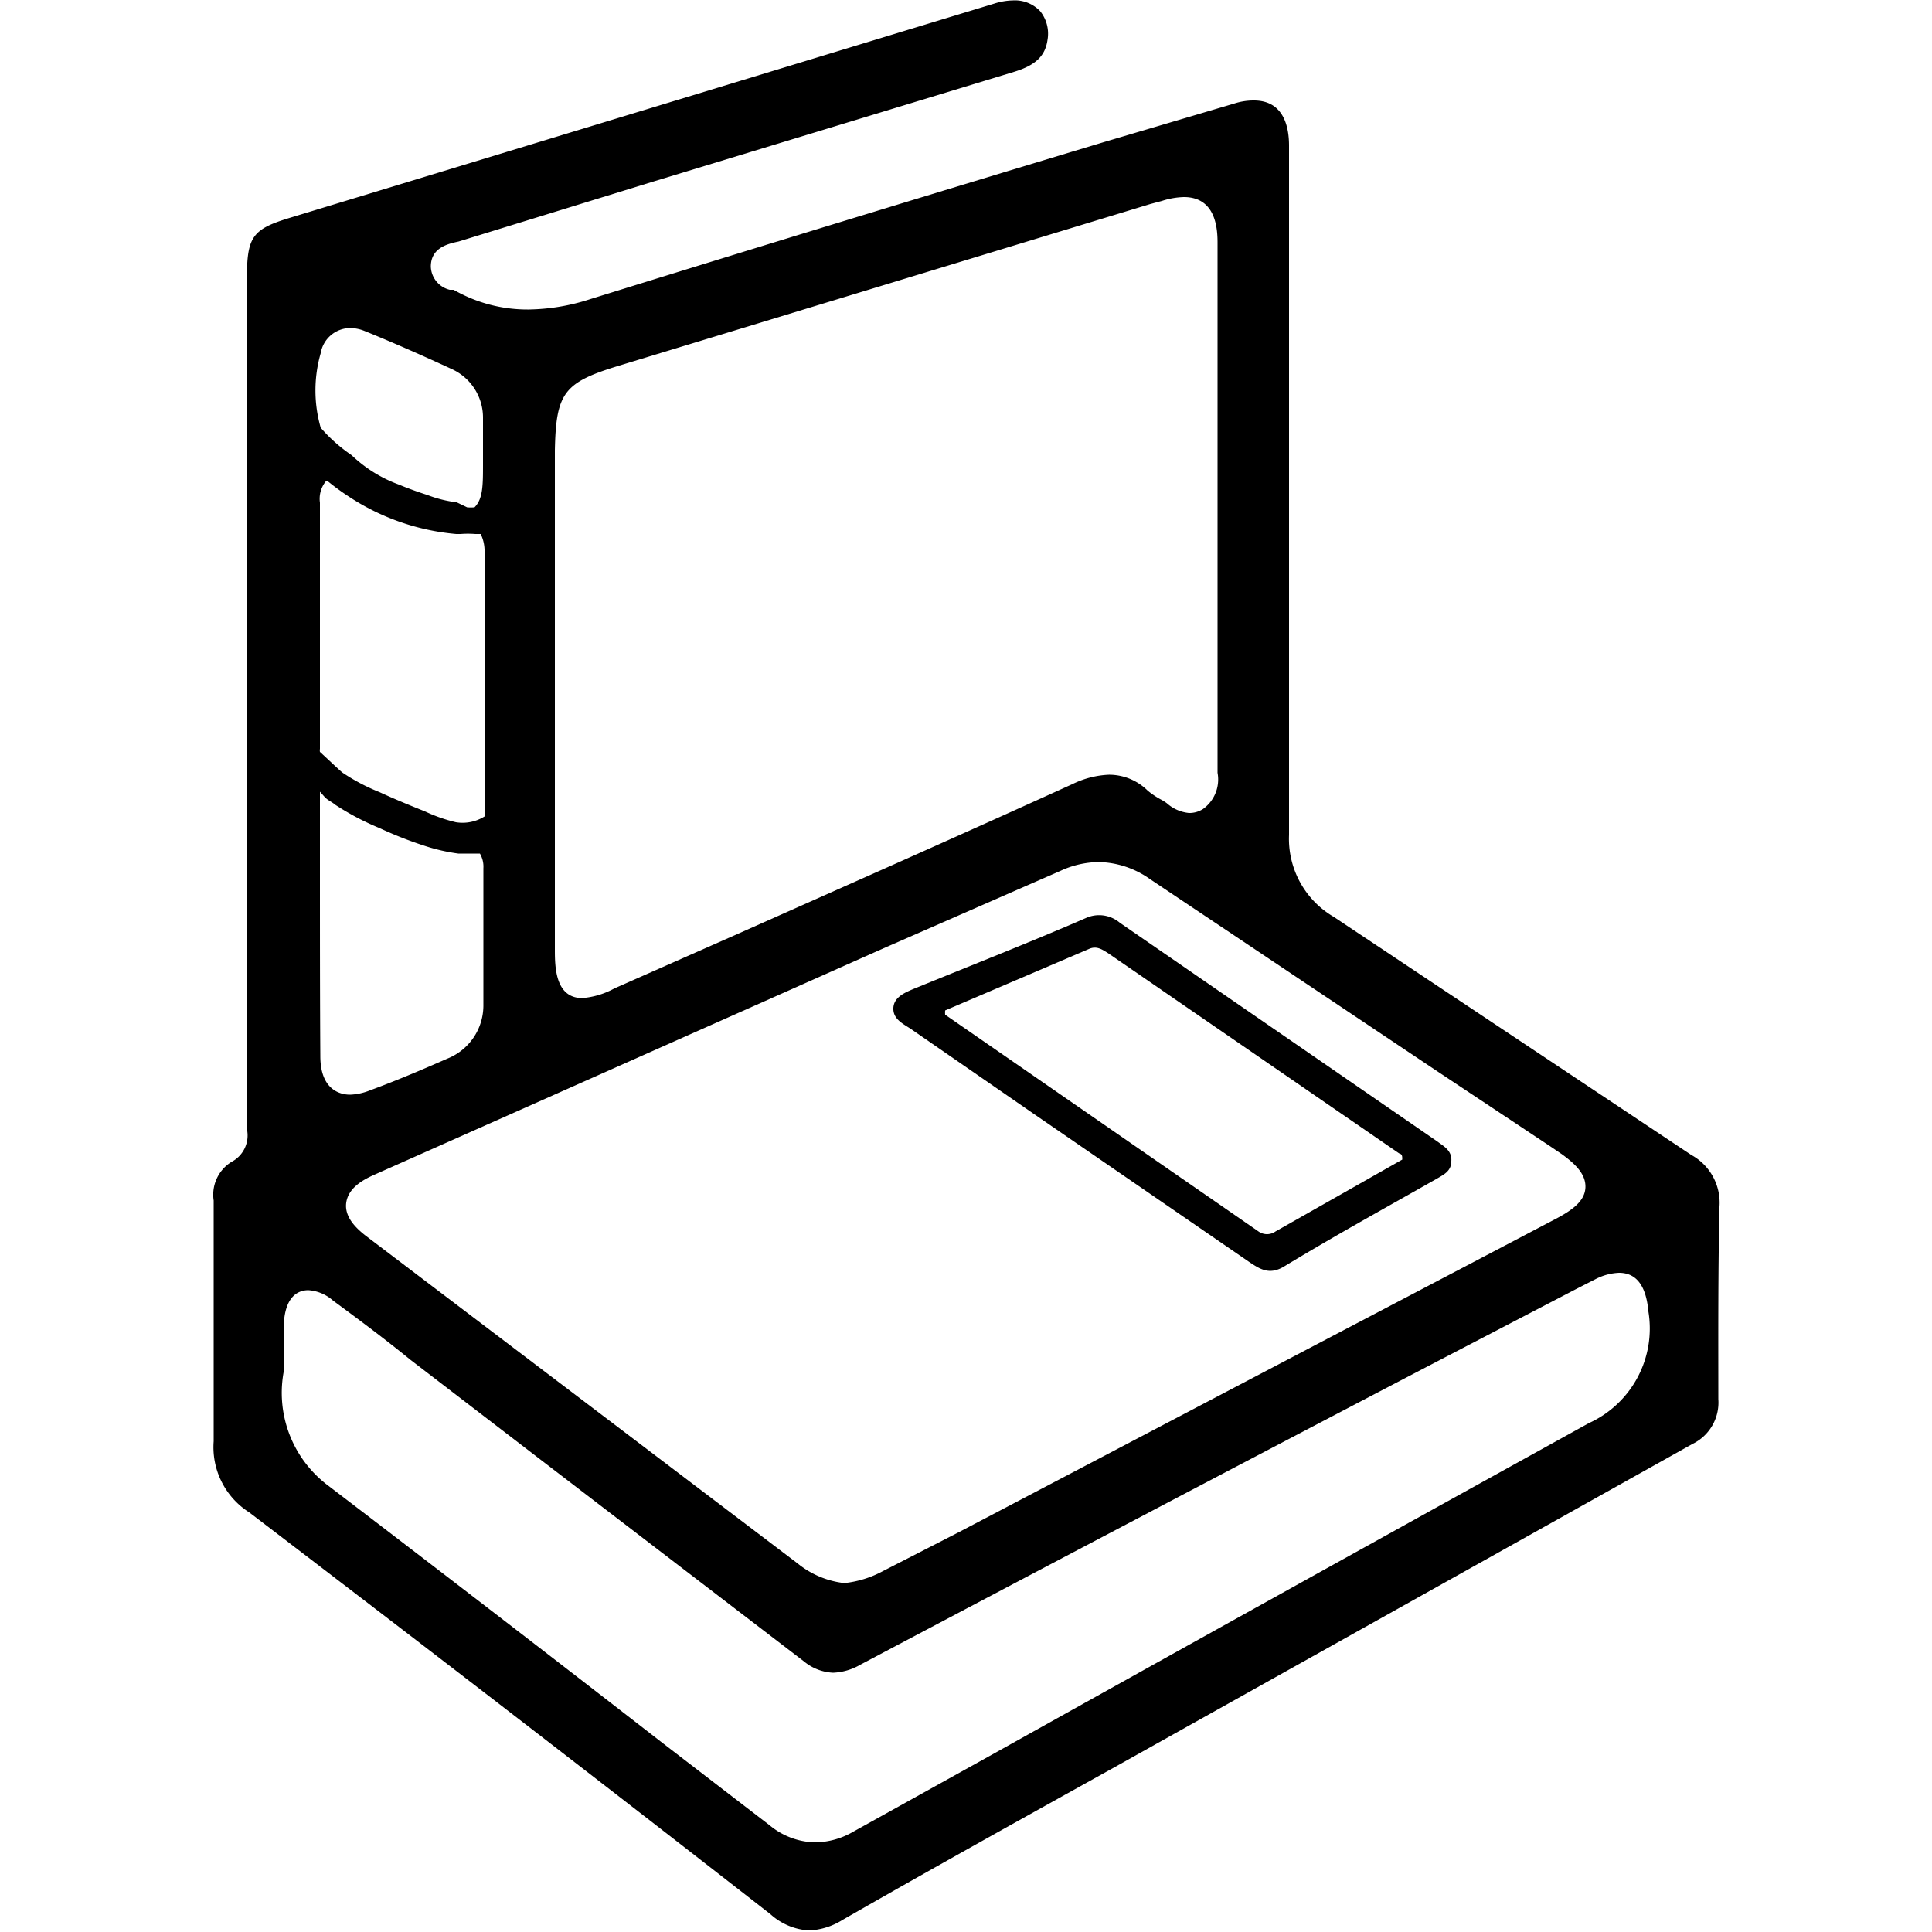 <svg id="Слой_1" xmlns="http://www.w3.org/2000/svg" viewBox="0 0 50 50"><title>page_books</title><path d="M44.5,31.23a1.41,1.41,0,0,0-.73-1.34l-4.91-3.27-4.34-2.89a2.34,2.34,0,0,1-1.16-2.12c0-2.13,0-4.25,0-6.38V3.77c0-.44-.11-1.17-.91-1.17a1.63,1.63,0,0,0-.51.08l-3.38,1q-6.64,2-13.28,4.06a5.36,5.36,0,0,1-1.6.27,3.83,3.83,0,0,1-1.94-.51l-.1,0a.64.64,0,0,1-.49-.6c0-.49.44-.59.72-.65l5-1.54,9.37-2.85c.56-.17.81-.41.87-.83a.93.93,0,0,0-.19-.74.9.9,0,0,0-.7-.28,1.72,1.72,0,0,0-.48.08L7.46,5.65c-.91.28-1.06.48-1.07,1.47v9.22q0,6.39,0,12.77v.11a.77.77,0,0,1-.4.85,1,1,0,0,0-.46,1v1.23c0,1.64,0,3.34,0,5a2,2,0,0,0,.92,1.84c4.26,3.25,8.68,6.65,13.49,10.4a1.63,1.63,0,0,0,1,.42,1.78,1.78,0,0,0,.86-.27c2.32-1.33,4.66-2.63,7-3.93l15-8.39a1.19,1.19,0,0,0,.67-1.16C44.47,34.77,44.46,33,44.5,31.23Zm-7.28-3.49,2.89,1.92.31.21c.33.24.63.51.61.87s-.37.59-.74.79L24.8,39.66l-1.95,1a2.69,2.69,0,0,1-1,.31,2.33,2.33,0,0,1-1.21-.51L9.49,32c-.25-.19-.58-.49-.53-.87s.42-.59.71-.72l11.38-5.06,1.82-.81,4.57-2a2.42,2.42,0,0,1,1-.23,2.37,2.37,0,0,1,1.32.44ZM11.8,21.28A4.09,4.09,0,0,1,11,21c-.4-.16-.79-.32-1.18-.5A5.14,5.14,0,0,1,8.87,20c-.08-.06-.39-.36-.59-.54a.22.22,0,0,1,0-.08c0-2.12,0-4.23,0-6.37a.72.72,0,0,1,.15-.55l.06,0a6,6,0,0,0,.49.36,6,6,0,0,0,2.83,1l.11,0a2.38,2.38,0,0,1,.38,0h.14a1,1,0,0,1,.1.47c0,.78,0,1.55,0,2.33v.59h0v1.26c0,.78,0,1.56,0,2.35a1.13,1.13,0,0,1,0,.31A1.07,1.07,0,0,1,11.8,21.28ZM8.28,22.67V20.49c.06.06.11.13.17.18s.16.1.23.16a6.88,6.88,0,0,0,1.14.6,10.29,10.29,0,0,0,1.2.47,4.86,4.86,0,0,0,.84.19l.56,0a.67.67,0,0,1,.09.38c0,.68,0,1.35,0,2v1.56a1.48,1.48,0,0,1-.94,1.37c-.66.29-1.32.57-2,.82a1.51,1.51,0,0,1-.51.11h0c-.23,0-.77-.1-.77-1C8.28,25.83,8.28,24.27,8.28,22.67ZM16,9.47,29.77,5.28l.3-.08a2,2,0,0,1,.57-.1c.87,0,.87.91.87,1.21V20a.94.94,0,0,1-.38.94.65.65,0,0,1-.36.1,1,1,0,0,1-.57-.25,1.1,1.1,0,0,0-.14-.09,2.05,2.05,0,0,1-.36-.24,1.42,1.42,0,0,0-1-.41,2.37,2.37,0,0,0-.94.24c-2.88,1.31-5.77,2.59-8.67,3.88l-3.19,1.41a2.07,2.07,0,0,1-.83.25c-.71,0-.71-.83-.71-1.27V11.65C14.39,10.17,14.59,9.9,16,9.47ZM8.3,9.14a.78.78,0,0,1,.75-.65,1,1,0,0,1,.37.07c.74.3,1.49.63,2.29,1a1.38,1.38,0,0,1,.79,1.26v.61h0V12c0,.56,0,.91-.22,1.13a1.25,1.25,0,0,1-.19,0L11.82,13a3.14,3.14,0,0,1-.76-.19c-.25-.08-.5-.17-.74-.27a3.5,3.5,0,0,1-1.22-.76,4.12,4.12,0,0,1-.8-.71A3.49,3.49,0,0,1,8.3,9.14ZM41.12,36.83C36,39.66,30.74,42.58,25.69,45.4l-3.6,2a2,2,0,0,1-1,.28,1.9,1.9,0,0,1-1.17-.44l-2.81-2.16q-4.29-3.33-8.6-6.62a3,3,0,0,1-1.16-3V35c0-.3,0-.56,0-.81.06-.7.42-.8.63-.8a1.07,1.07,0,0,1,.64.27c.68.5,1.35,1,2,1.53l3.48,2.67L20.81,43a1.27,1.27,0,0,0,.75.29,1.53,1.53,0,0,0,.71-.21q7.35-3.89,14.7-7.73l3.84-2,.49-.25a1.45,1.45,0,0,1,.6-.16c.44,0,.7.32.76,1A2.69,2.69,0,0,1,41.12,36.83Z"/><path d="M37.56,30.05c0,.25-.18.34-.35.44-1.34.76-2.7,1.51-4,2.3-.37.21-.61.05-.88-.13l-5.6-3.85-3.17-2.19c-.2-.13-.45-.25-.44-.53s.29-.4.53-.5c1.49-.61,3-1.2,4.45-1.83a.83.83,0,0,1,.88.12l8.23,5.67C37.37,29.67,37.58,29.78,37.56,30.05Zm-13.1-3.9a.7.7,0,0,0,0,.11l8.11,5.61a.38.38,0,0,0,.44,0l3.28-1.86c0-.09,0-.14-.08-.16l-7.53-5.18c-.16-.1-.3-.2-.5-.11Z"/></svg>
